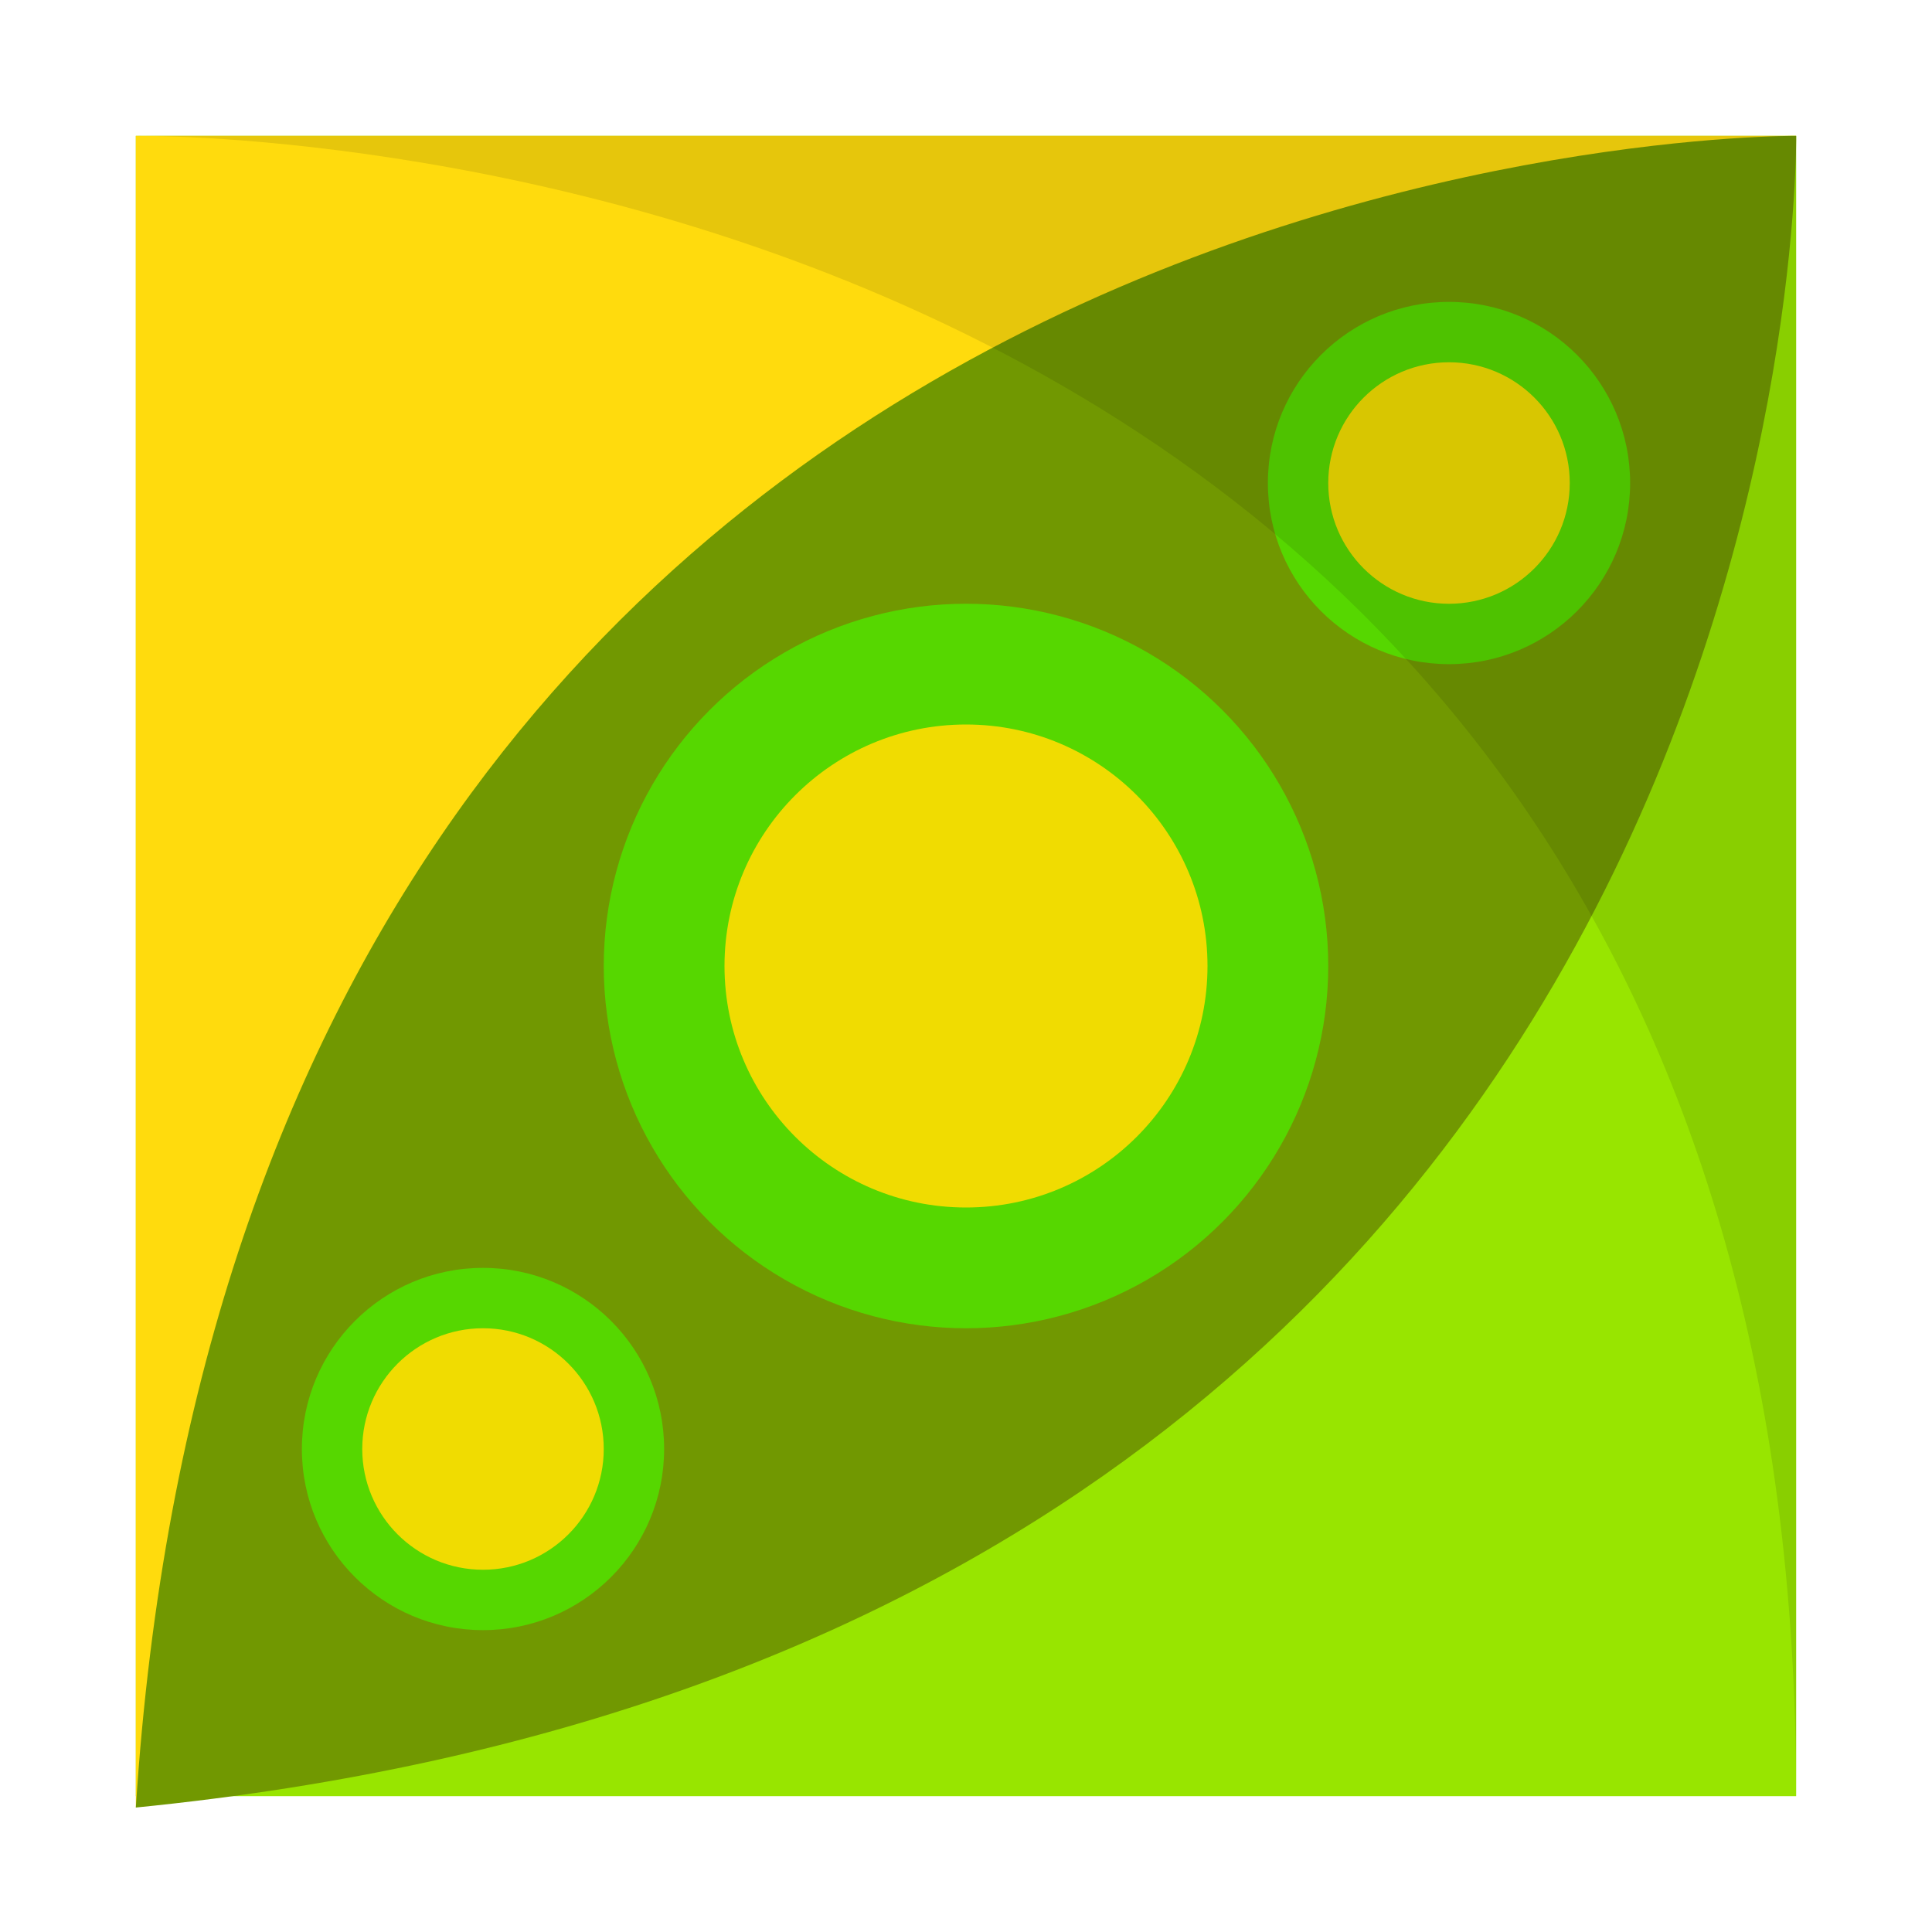 <?xml version="1.0" encoding="UTF-8" standalone="no"?>
<svg
   xmlns:dc="http://purl.org/dc/elements/1.1/"
   xmlns:cc="http://creativecommons.org/ns#"
   xmlns:rdf="http://www.w3.org/1999/02/22-rdf-syntax-ns#"
   xmlns:svg="http://www.w3.org/2000/svg"
   xmlns="http://www.w3.org/2000/svg"
   xmlns:sodipodi="http://sodipodi.sourceforge.net/DTD/sodipodi-0.dtd"
   xmlns:inkscape="http://www.inkscape.org/namespaces/inkscape"
   width="64"
   height="64"
   version="1"
   id="svg26"
   sodipodi:docname="peazip.svg"
   inkscape:version="1.0.2 (e86c870879, 2021-01-15)">
  <defs
     id="defs30" />
  <sodipodi:namedview
     pagecolor="#ffffff"
     bordercolor="#666666"
     borderopacity="1"
     objecttolerance="10"
     gridtolerance="10"
     guidetolerance="10"
     inkscape:pageopacity="0"
     inkscape:pageshadow="2"
     inkscape:window-width="1920"
     inkscape:window-height="935"
     id="namedview28"
     showgrid="false"
     inkscape:zoom="3.0273438"
     inkscape:cx="38.402562"
     inkscape:cy="33.888548"
     inkscape:window-x="0"
     inkscape:window-y="38"
     inkscape:window-maximized="1"
     inkscape:current-layer="svg26" />
  <rect
     style="fill:#98e500;stroke-width:0.982;fill-opacity:1"
     width="55"
     height="55"
     x="4.5"
     y="4.5"
     rx="0"
     ry="0"
     id="rect2" />
  <path
     style="fill:#ffdb0d;stroke:none;stroke-width:1px;stroke-linecap:butt;stroke-linejoin:miter;stroke-opacity:1;fill-opacity:1"
     d="M 4.5,59.877 59.5,4.5 h -55 z"
     id="path883" />
  <path
     style="opacity:1;fill:#719801;fill-opacity:1;stroke:none;stroke-width:0.808px;stroke-linecap:butt;stroke-linejoin:miter;stroke-opacity:1"
     d="M 4.5,59.877 C 8.07,4.116 59.5,4.5 59.5,4.5 c 0,0 0.584,49.84 -55,55.377 z"
     id="path881"
     sodipodi:nodetypes="ccc" />
  <circle
     style="opacity:1;fill:#56d700;fill-opacity:1"
     cx="32"
     cy="32"
     r="12"
     id="circle10" />
  <circle
     style="fill:#f0dc01;fill-opacity:1"
     cx="32"
     cy="32"
     r="8"
     id="circle12" />
  <g
     transform="matrix(2,0,0,2,1.1615646e-4,7.008e-4)"
     id="g18"
     style="fill:#51e648;fill-opacity:1;opacity:1">
    <circle
       style="opacity:1;fill:#56d700;fill-opacity:1"
       cx="24"
       cy="8"
       r="3"
       id="circle14" />
    <circle
       style="fill:#f0dc01;fill-opacity:1"
       cx="24"
       cy="8"
       r="2"
       id="circle16" />
  </g>
  <g
     transform="matrix(2,0,0,2,-32,32)"
     id="g24"
     style="fill:#51e648;fill-opacity:1;opacity:1">
    <circle
       style="opacity:1;fill:#56d700;fill-opacity:1"
       cx="24"
       cy="8"
       r="3"
       id="circle20" />
    <circle
       style="fill:#f0dc01;fill-opacity:1"
       cx="24"
       cy="8"
       r="2"
       id="circle22" />
  </g>
  <path
     style="fill:#000000;stroke:none;stroke-width:1px;stroke-linecap:butt;stroke-linejoin:miter;stroke-opacity:1;fill-opacity:1;opacity:0.1"
     d="m 4.5,4.5 c 0,0 55,-0.809 55,55 v -55 z"
     id="path885" />
</svg>
